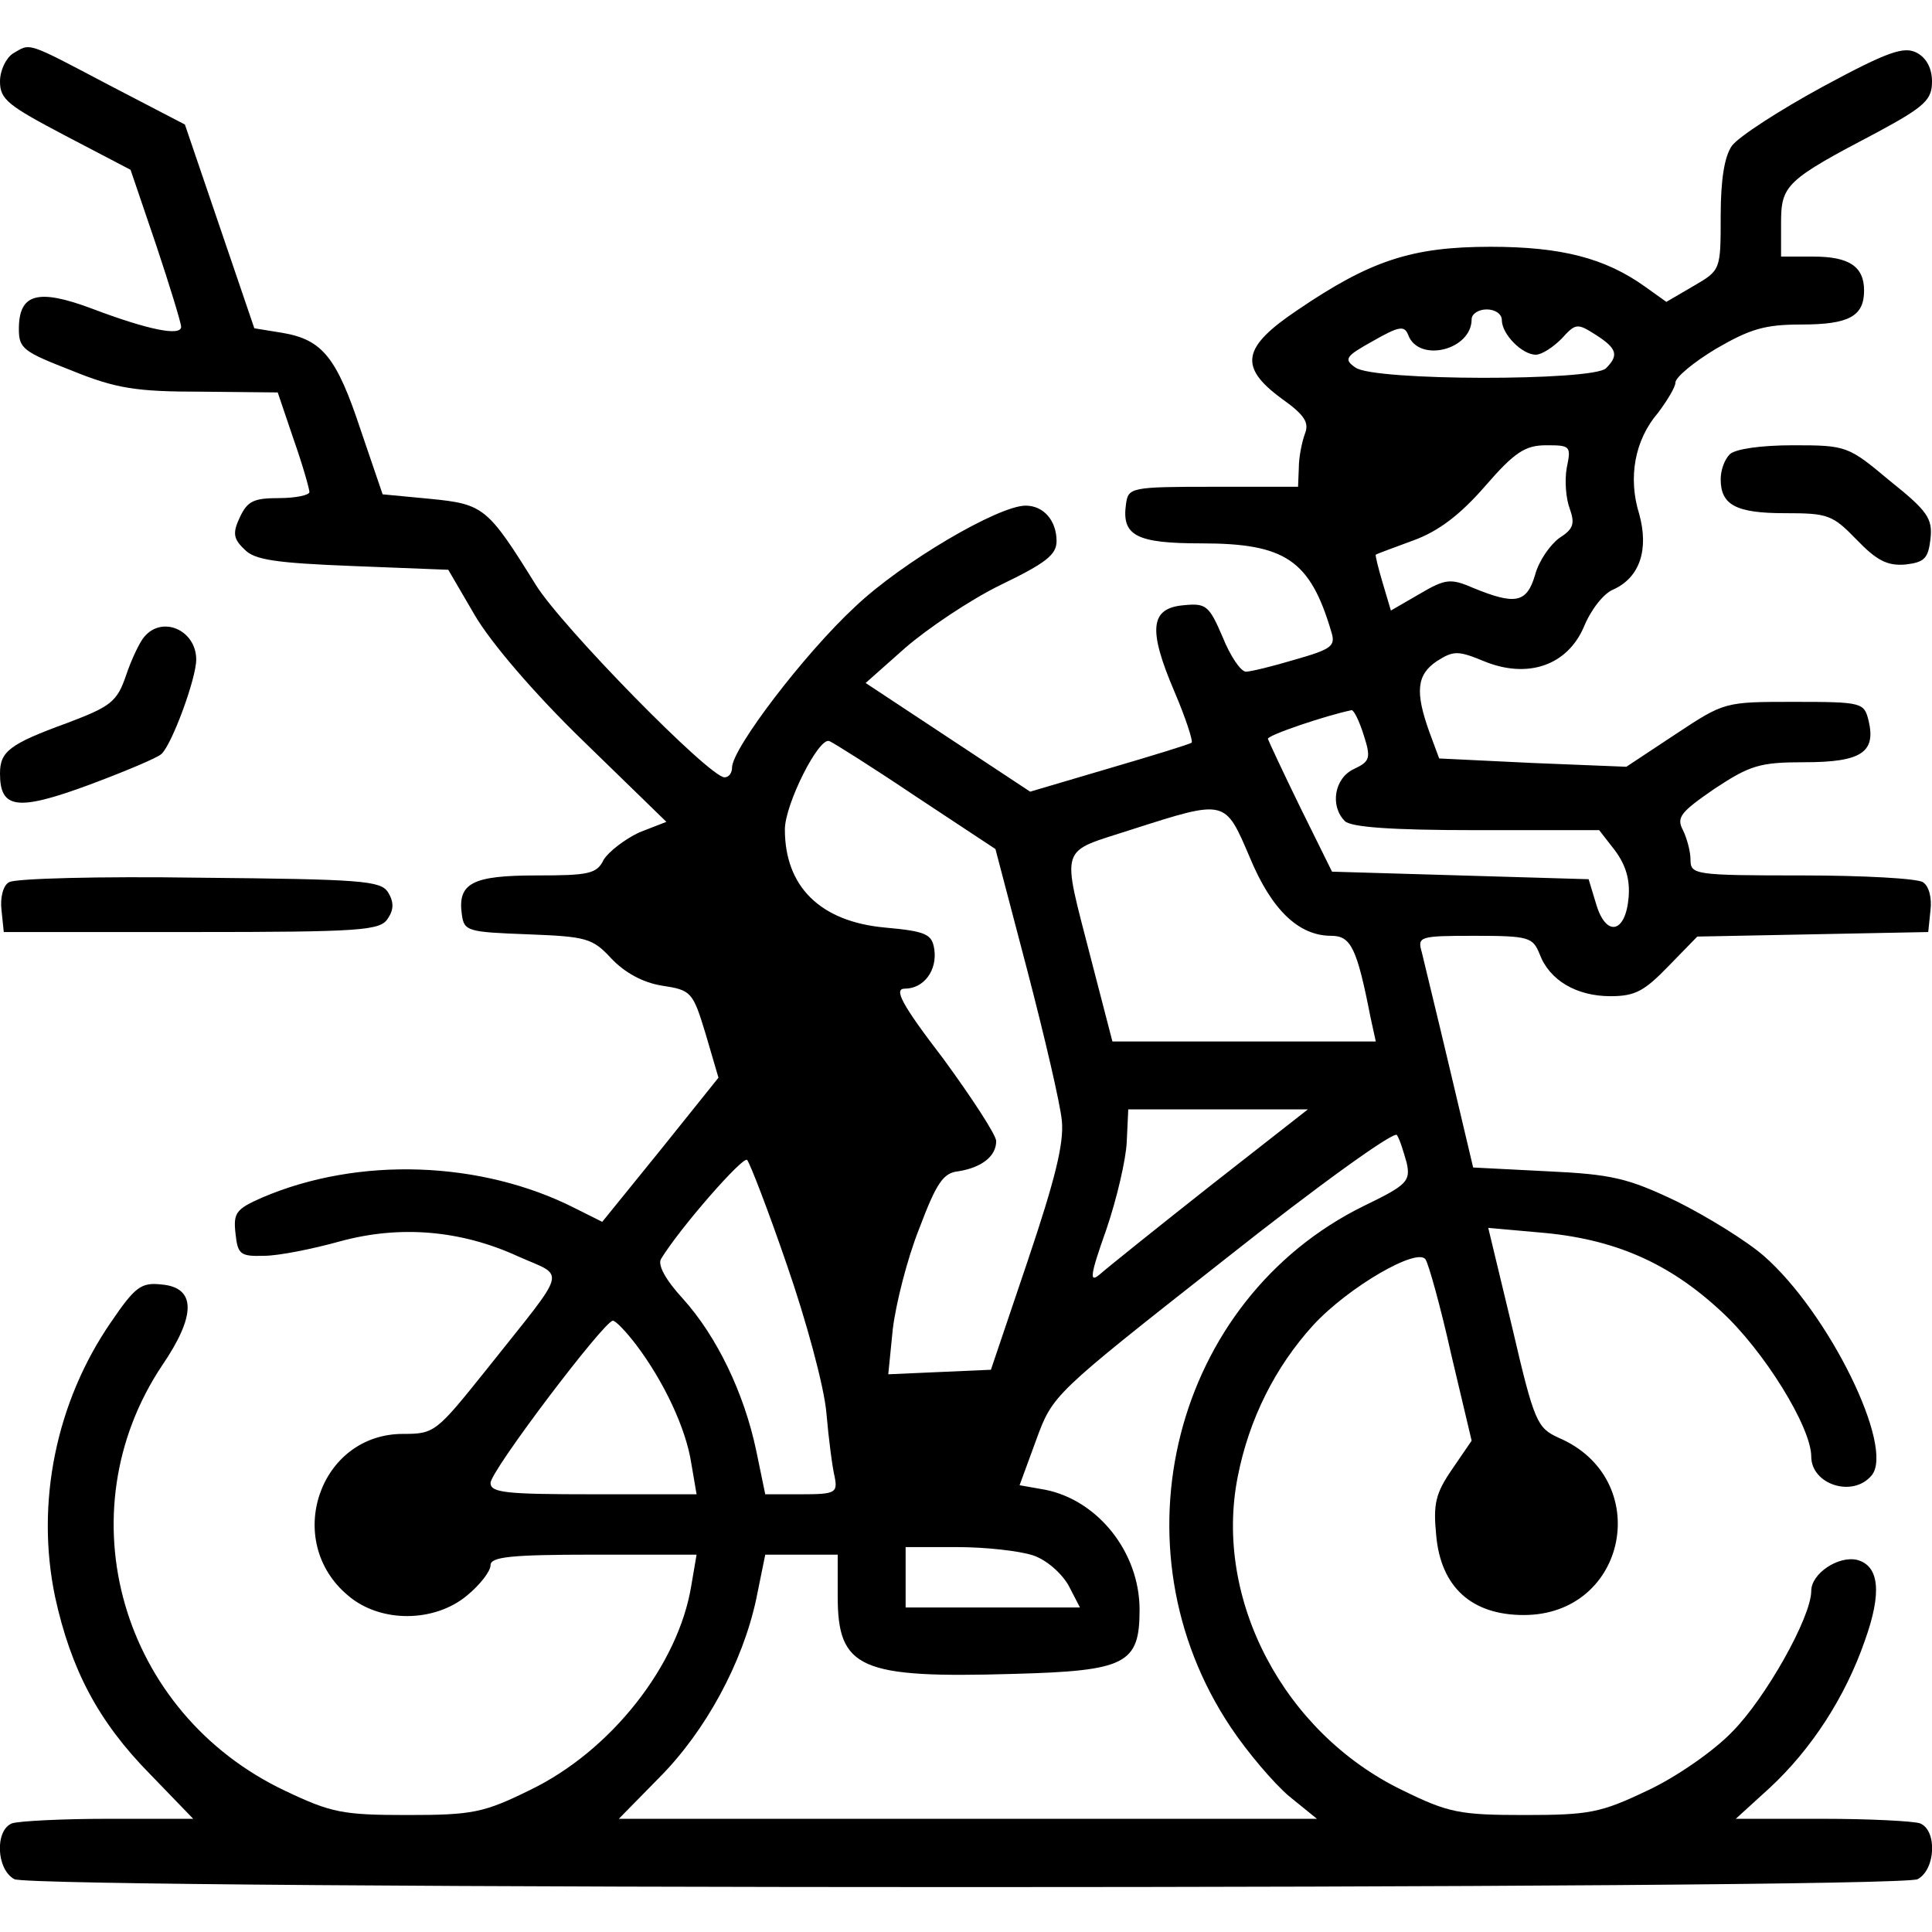 <?xml version="1.0" standalone="no"?>
<!DOCTYPE svg PUBLIC "-//W3C//DTD SVG 20010904//EN"
 "http://www.w3.org/TR/2001/REC-SVG-20010904/DTD/svg10.dtd">
<svg version="1.0" xmlns="http://www.w3.org/2000/svg"
 width="256pt" height="256pt" viewBox="0 0 256 256"
 preserveAspectRatio="xMidYMid meet">
<g transform="translate(0,256) scale(0.1,-0.1)"
fill="#000000" stroke="none">
<path d="M17 2489 c-9 -6 -17 -22 -17 -37 0 -24 11 -32 87 -72 l86 -45 34
-100 c18 -54 33 -103 33 -108 0 -13 -44 -4 -118 24 -72 27 -97 20 -97 -27 0
-26 6 -30 70 -55 59 -24 86 -28 172 -28 l101 -1 21 -62 c12 -34 21 -66 21 -70
0 -4 -18 -8 -40 -8 -34 0 -42 -4 -52 -25 -10 -21 -9 -29 6 -43 13 -14 42 -18
143 -22 l127 -5 35 -60 c21 -36 78 -103 144 -167 l110 -107 -36 -14 c-19 -9
-40 -25 -47 -36 -9 -19 -20 -21 -89 -21 -85 0 -105 -10 -99 -52 3 -22 8 -23
87 -26 78 -3 86 -5 111 -32 18 -19 42 -32 67 -36 39 -6 41 -8 58 -64 l17 -58
-77 -96 -77 -95 -36 18 c-124 63 -287 69 -415 14 -34 -15 -38 -20 -35 -47 3
-28 6 -31 38 -30 19 0 64 9 100 19 80 22 161 15 237 -20 63 -28 67 -12 -41
-148 -68 -85 -70 -87 -112 -87 -111 0 -159 -142 -73 -214 43 -37 115 -36 158
0 17 14 31 32 31 40 0 11 26 14 136 14 l137 0 -7 -41 c-17 -105 -106 -219
-214 -271 -61 -30 -76 -33 -162 -33 -86 0 -101 3 -162 32 -218 103 -294 368
-163 564 45 66 45 103 -1 107 -27 3 -35 -3 -67 -50 -73 -106 -100 -240 -74
-364 21 -96 57 -165 126 -235 l57 -59 -112 0 c-62 0 -119 -3 -128 -6 -23 -9
-21 -61 3 -74 27 -14 2495 -14 2522 0 24 13 26 65 3 74 -9 3 -67 6 -130 6
l-114 0 45 41 c55 51 100 120 126 195 23 64 19 99 -10 107 -25 6 -61 -18 -61
-41 0 -35 -61 -143 -105 -187 -25 -26 -76 -61 -113 -78 -61 -29 -76 -32 -162
-32 -86 0 -101 3 -162 33 -157 76 -250 253 -218 415 15 77 50 146 100 201 47
51 139 104 149 87 4 -6 20 -63 34 -126 l27 -114 -26 -38 c-22 -32 -25 -46 -21
-87 6 -69 47 -106 116 -106 138 0 173 181 46 235 -28 13 -32 20 -61 145 l-32
133 67 -6 c99 -8 172 -40 241 -104 57 -52 120 -154 120 -193 0 -37 55 -55 80
-25 31 37 -57 216 -143 291 -23 20 -75 52 -115 72 -65 31 -86 36 -172 40 l-98
5 -31 131 c-17 72 -34 141 -37 154 -6 21 -4 22 70 22 72 0 77 -2 86 -24 13
-35 49 -56 94 -56 33 0 45 7 77 40 l38 39 153 3 153 3 3 29 c2 16 -2 32 -10
37 -7 5 -79 9 -160 9 -143 0 -148 1 -148 21 0 11 -5 29 -10 39 -9 17 -3 24 42
55 47 31 60 35 119 35 75 0 95 13 85 55 -6 24 -8 25 -99 25 -92 0 -92 0 -157
-43 l-65 -43 -124 5 -124 6 -13 35 c-19 53 -17 76 10 94 22 14 28 14 62 0 58
-24 111 -6 133 46 9 22 26 44 39 49 35 16 47 53 34 100 -15 48 -6 98 25 134
12 16 23 34 23 40 0 7 24 27 54 45 45 26 64 32 113 32 63 0 83 11 83 45 0 32
-20 45 -67 45 l-43 0 0 44 c0 51 6 57 128 121 63 34 72 43 72 67 0 17 -7 31
-20 38 -17 9 -38 2 -125 -45 -57 -31 -111 -66 -120 -78 -10 -14 -15 -45 -15
-93 0 -72 0 -72 -36 -93 l-36 -21 -28 20 c-53 38 -111 53 -205 53 -104 0 -159
-18 -256 -84 -73 -49 -78 -75 -21 -117 31 -22 37 -32 31 -47 -4 -11 -8 -31 -8
-45 l-1 -25 -112 0 c-110 0 -113 -1 -116 -23 -6 -42 14 -52 100 -52 111 0 144
-22 172 -117 6 -19 1 -23 -48 -37 -30 -9 -59 -16 -65 -16 -7 0 -21 21 -31 46
-18 42 -22 45 -52 42 -44 -4 -47 -32 -12 -114 15 -35 25 -66 23 -68 -2 -2 -51
-17 -109 -34 l-105 -31 -109 72 -109 72 53 47 c29 25 85 63 126 83 60 29 74
40 74 58 0 27 -17 47 -41 47 -36 0 -164 -75 -226 -134 -67 -62 -163 -188 -163
-213 0 -7 -4 -13 -10 -13 -20 0 -216 200 -250 255 -64 103 -69 107 -140 114
l-63 6 -29 85 c-32 97 -51 120 -104 129 l-37 6 -46 135 -46 135 -100 52 c-112
59 -104 56 -128 42z m1973 -353 c0 -19 27 -46 45 -46 8 0 23 10 34 21 19 21
21 21 46 5 28 -18 30 -27 13 -44 -17 -17 -308 -17 -332 1 -16 11 -13 15 23 35
35 20 42 21 47 8 14 -37 84 -20 84 21 0 7 9 13 20 13 11 0 20 -6 20 -14z m86
-196 c-3 -17 -1 -41 4 -54 7 -20 5 -27 -14 -39 -12 -9 -27 -30 -32 -49 -11
-37 -26 -40 -82 -17 -30 13 -37 12 -71 -8 l-38 -22 -11 37 c-6 20 -10 37 -9
37 1 1 23 9 50 19 33 12 62 34 95 72 39 45 53 54 81 54 32 0 33 -1 27 -30z
m-269 -354 c10 -31 8 -35 -13 -45 -26 -12 -32 -49 -12 -69 8 -8 61 -12 174
-12 l163 0 21 -27 c14 -19 20 -38 18 -62 -4 -48 -30 -53 -43 -9 l-10 33 -170
5 -170 5 -42 85 c-23 47 -42 88 -43 91 0 5 77 31 111 38 3 0 10 -14 16 -33z
m-594 -81 l106 -70 42 -160 c23 -88 44 -178 46 -200 3 -30 -9 -78 -45 -185
l-49 -145 -68 -3 -68 -3 6 60 c4 33 19 93 35 133 23 61 32 74 52 76 31 5 50
20 50 40 0 8 -32 57 -70 109 -56 73 -66 93 -51 93 25 0 43 24 39 52 -3 20 -10
24 -66 29 -85 8 -132 54 -132 130 0 33 45 123 59 117 5 -2 56 -34 114 -73z
m443 -81 c29 -70 65 -104 108 -104 26 0 34 -16 52 -108 l7 -32 -175 0 -174 0
-28 108 c-40 156 -44 141 54 173 125 40 123 40 156 -37z m-52 -435 c-71 -56
-137 -109 -146 -117 -15 -13 -14 -3 8 59 14 41 26 93 27 116 l2 43 119 0 119
0 -129 -101z m260 30 c5 -24 1 -29 -57 -57 -252 -124 -336 -452 -176 -691 22
-33 57 -74 77 -91 l37 -30 -463 0 -462 0 53 54 c62 62 111 153 129 237 l12 59
48 0 48 0 0 -55 c0 -96 29 -109 233 -103 149 4 167 13 167 85 0 76 -55 145
-125 159 l-34 6 22 60 c22 60 22 60 247 237 130 103 228 173 231 167 4 -6 9
-23 13 -37z m-821 -136 c25 -72 49 -160 52 -195 3 -35 8 -73 11 -85 4 -21 1
-23 -44 -23 l-48 0 -12 58 c-16 76 -52 151 -97 201 -23 25 -34 45 -29 53 25
41 109 137 114 131 4 -5 28 -67 53 -140z m-200 -105 c37 -49 66 -111 73 -157
l7 -41 -137 0 c-115 0 -136 2 -136 15 0 16 150 214 162 215 4 0 18 -15 31 -32z
m526 -279 c18 -6 38 -24 47 -40 l15 -29 -116 0 -115 0 0 40 0 40 69 0 c37 0
82 -5 100 -11z"/>
<path d="M2292 1958 c-7 -7 -12 -21 -12 -33 0 -34 20 -45 85 -45 57 0 63 -2
95 -35 27 -28 41 -35 65 -33 25 3 30 8 33 34 3 27 -4 37 -54 77 -55 46 -57 47
-128 47 -43 0 -77 -5 -84 -12z"/>
<path d="M191 1716 c-6 -7 -17 -30 -24 -51 -12 -35 -20 -41 -78 -63 -77 -28
-89 -38 -89 -67 0 -47 23 -50 118 -15 48 18 91 36 96 41 14 13 46 100 46 125
0 39 -45 59 -69 30z"/>
<path d="M12 1391 c-8 -4 -12 -21 -10 -37 l3 -29 249 0 c226 0 250 2 260 18 8
12 8 22 0 35 -10 15 -35 17 -250 19 -131 2 -245 -1 -252 -6z"/>
</g>
</svg>
